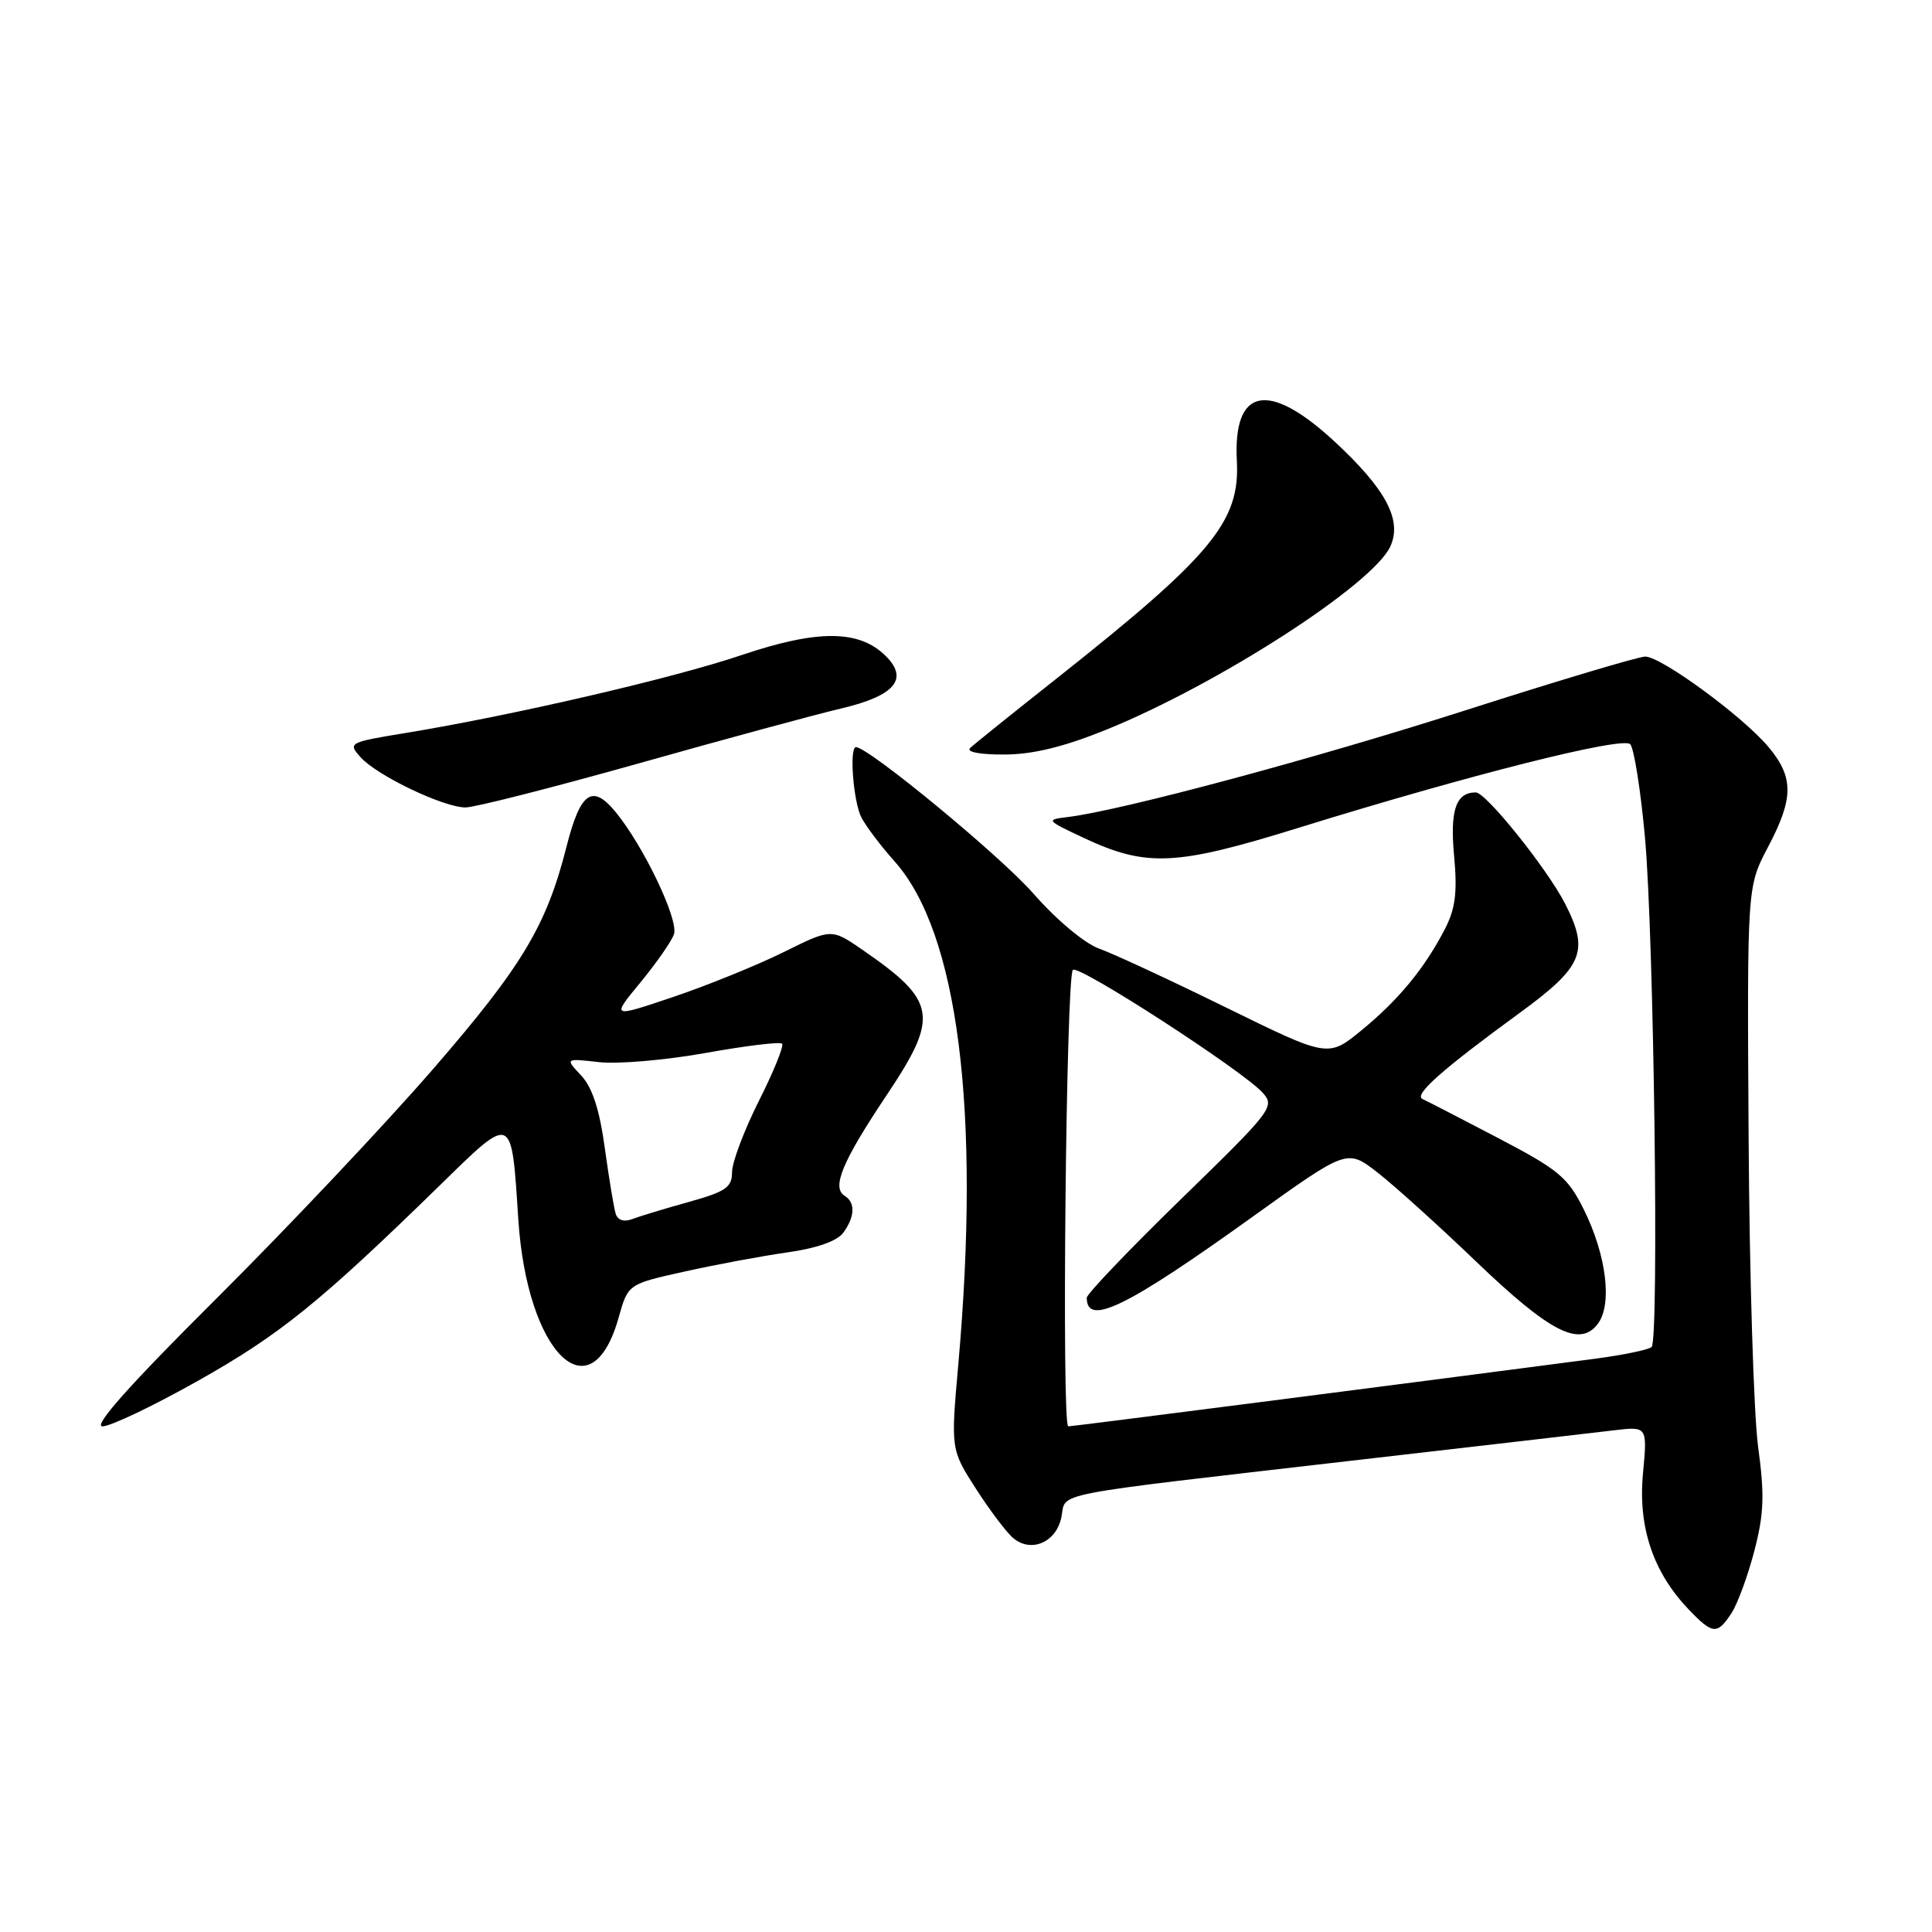 <?xml version="1.0" encoding="UTF-8" standalone="no"?>
<!DOCTYPE svg PUBLIC "-//W3C//DTD SVG 1.1//EN" "http://www.w3.org/Graphics/SVG/1.1/DTD/svg11.dtd" >
<svg xmlns="http://www.w3.org/2000/svg" xmlns:xlink="http://www.w3.org/1999/xlink" version="1.1" viewBox="0 0 256 256">
 <g >
 <path fill="currentColor"
d=" M 229.43 213.75 C 230.24 212.51 231.60 208.80 232.46 205.50 C 233.74 200.58 233.83 198.10 232.96 191.72 C 232.38 187.45 231.81 169.00 231.70 150.72 C 231.50 117.50 231.50 117.50 234.25 112.28 C 237.70 105.74 237.71 103.00 234.30 98.94 C 230.89 94.89 220.12 87.00 218.00 87.00 C 217.12 87.00 206.56 90.16 194.53 94.01 C 174.34 100.49 148.67 107.38 141.50 108.26 C 138.56 108.62 138.60 108.67 143.50 110.98 C 151.90 114.93 155.72 114.76 172.00 109.71 C 194.53 102.72 214.96 97.56 216.01 98.61 C 216.51 99.11 217.40 104.70 217.97 111.01 C 219.15 124.01 219.85 177.48 218.85 178.48 C 218.49 178.84 215.11 179.54 211.35 180.04 C 185.65 183.41 142.14 189.00 141.55 189.00 C 140.66 189.00 141.26 129.40 142.16 128.51 C 142.90 127.77 164.64 141.84 167.31 144.79 C 168.97 146.62 168.57 147.14 156.51 158.87 C 149.63 165.57 144.00 171.46 144.00 171.96 C 144.00 175.80 149.26 173.23 166.00 161.21 C 178.50 152.24 178.50 152.24 182.50 155.34 C 184.70 157.05 190.60 162.37 195.60 167.17 C 205.41 176.57 209.35 178.58 211.73 175.40 C 213.66 172.82 212.86 166.32 209.88 160.30 C 207.74 155.99 206.58 155.02 198.50 150.79 C 193.55 148.20 189.05 145.88 188.50 145.63 C 187.28 145.09 191.02 141.77 201.25 134.30 C 209.80 128.07 210.63 126.08 207.36 119.70 C 204.96 115.05 196.90 105.00 195.55 105.00 C 192.91 105.00 192.11 107.35 192.68 113.45 C 193.12 118.23 192.85 120.38 191.48 123.06 C 188.79 128.28 185.32 132.49 180.42 136.51 C 175.99 140.14 175.99 140.14 162.52 133.53 C 155.11 129.89 147.53 126.37 145.67 125.71 C 143.71 125.01 140.02 121.92 136.89 118.36 C 132.53 113.39 115.08 99.00 113.42 99.00 C 112.51 99.00 113.07 106.26 114.14 108.32 C 114.77 109.52 116.74 112.13 118.52 114.12 C 126.96 123.55 129.96 147.20 126.98 180.79 C 125.98 192.07 125.98 192.07 129.33 197.29 C 131.17 200.15 133.40 203.10 134.29 203.83 C 136.67 205.80 139.98 204.34 140.64 201.03 C 141.32 197.67 138.26 198.27 179.00 193.56 C 195.78 191.63 211.48 189.81 213.89 189.52 C 218.29 189.00 218.29 189.00 217.70 195.27 C 217.04 202.37 219.05 208.33 223.75 213.25 C 226.93 216.58 227.54 216.64 229.43 213.75 Z  M 26.22 182.97 C 37.04 176.89 42.38 172.58 58.11 157.23 C 68.05 147.52 67.75 147.40 68.68 161.60 C 69.85 179.42 78.32 187.66 81.98 174.56 C 83.22 170.15 83.22 170.15 90.70 168.49 C 94.82 167.57 100.95 166.43 104.33 165.95 C 108.22 165.40 110.93 164.45 111.73 163.35 C 113.29 161.23 113.36 159.34 111.92 158.45 C 110.16 157.36 111.61 153.90 117.50 145.09 C 124.47 134.67 124.14 132.66 114.33 125.89 C 110.17 123.02 110.17 123.02 103.86 126.15 C 100.39 127.87 93.82 130.54 89.27 132.08 C 80.98 134.88 80.98 134.88 84.85 130.19 C 86.97 127.61 88.98 124.74 89.30 123.80 C 89.97 121.91 85.27 112.08 81.55 107.57 C 78.47 103.83 76.90 104.95 75.06 112.21 C 72.41 122.66 69.20 128.01 57.44 141.59 C 51.08 148.93 38.18 162.60 28.77 171.97 C 17.19 183.49 12.28 189.00 13.58 189.00 C 14.64 189.00 20.33 186.29 26.22 182.97 Z  M 84.68 101.14 C 96.13 97.91 108.16 94.65 111.41 93.89 C 118.55 92.21 120.45 90.00 117.38 86.94 C 113.87 83.43 108.38 83.39 98.27 86.80 C 89.19 89.87 67.91 94.80 53.77 97.12 C 46.21 98.36 46.08 98.43 47.77 100.33 C 49.92 102.75 58.74 106.98 61.68 106.99 C 62.87 107.00 73.22 104.36 84.68 101.14 Z  M 146.61 96.68 C 161.44 90.66 181.93 77.44 184.23 72.40 C 185.82 68.90 183.64 64.81 176.82 58.49 C 168.06 50.39 163.37 51.33 163.89 61.09 C 164.31 69.12 160.59 73.61 140.00 89.91 C 134.22 94.48 129.07 98.62 128.55 99.11 C 127.99 99.64 129.82 99.99 133.05 99.98 C 136.87 99.97 140.92 98.98 146.61 96.68 Z  M 81.59 160.85 C 81.35 160.11 80.70 156.18 80.14 152.13 C 79.44 147.00 78.48 144.08 77.00 142.50 C 74.87 140.23 74.87 140.23 79.39 140.74 C 81.88 141.02 88.24 140.47 93.52 139.52 C 98.80 138.57 103.35 138.02 103.63 138.29 C 103.90 138.57 102.52 141.98 100.56 145.87 C 98.60 149.77 97.00 154.01 97.00 155.31 C 97.00 157.33 96.17 157.90 91.25 159.27 C 88.09 160.15 84.72 161.17 83.76 161.54 C 82.69 161.95 81.85 161.68 81.59 160.85 Z "/>
</g>
</svg>